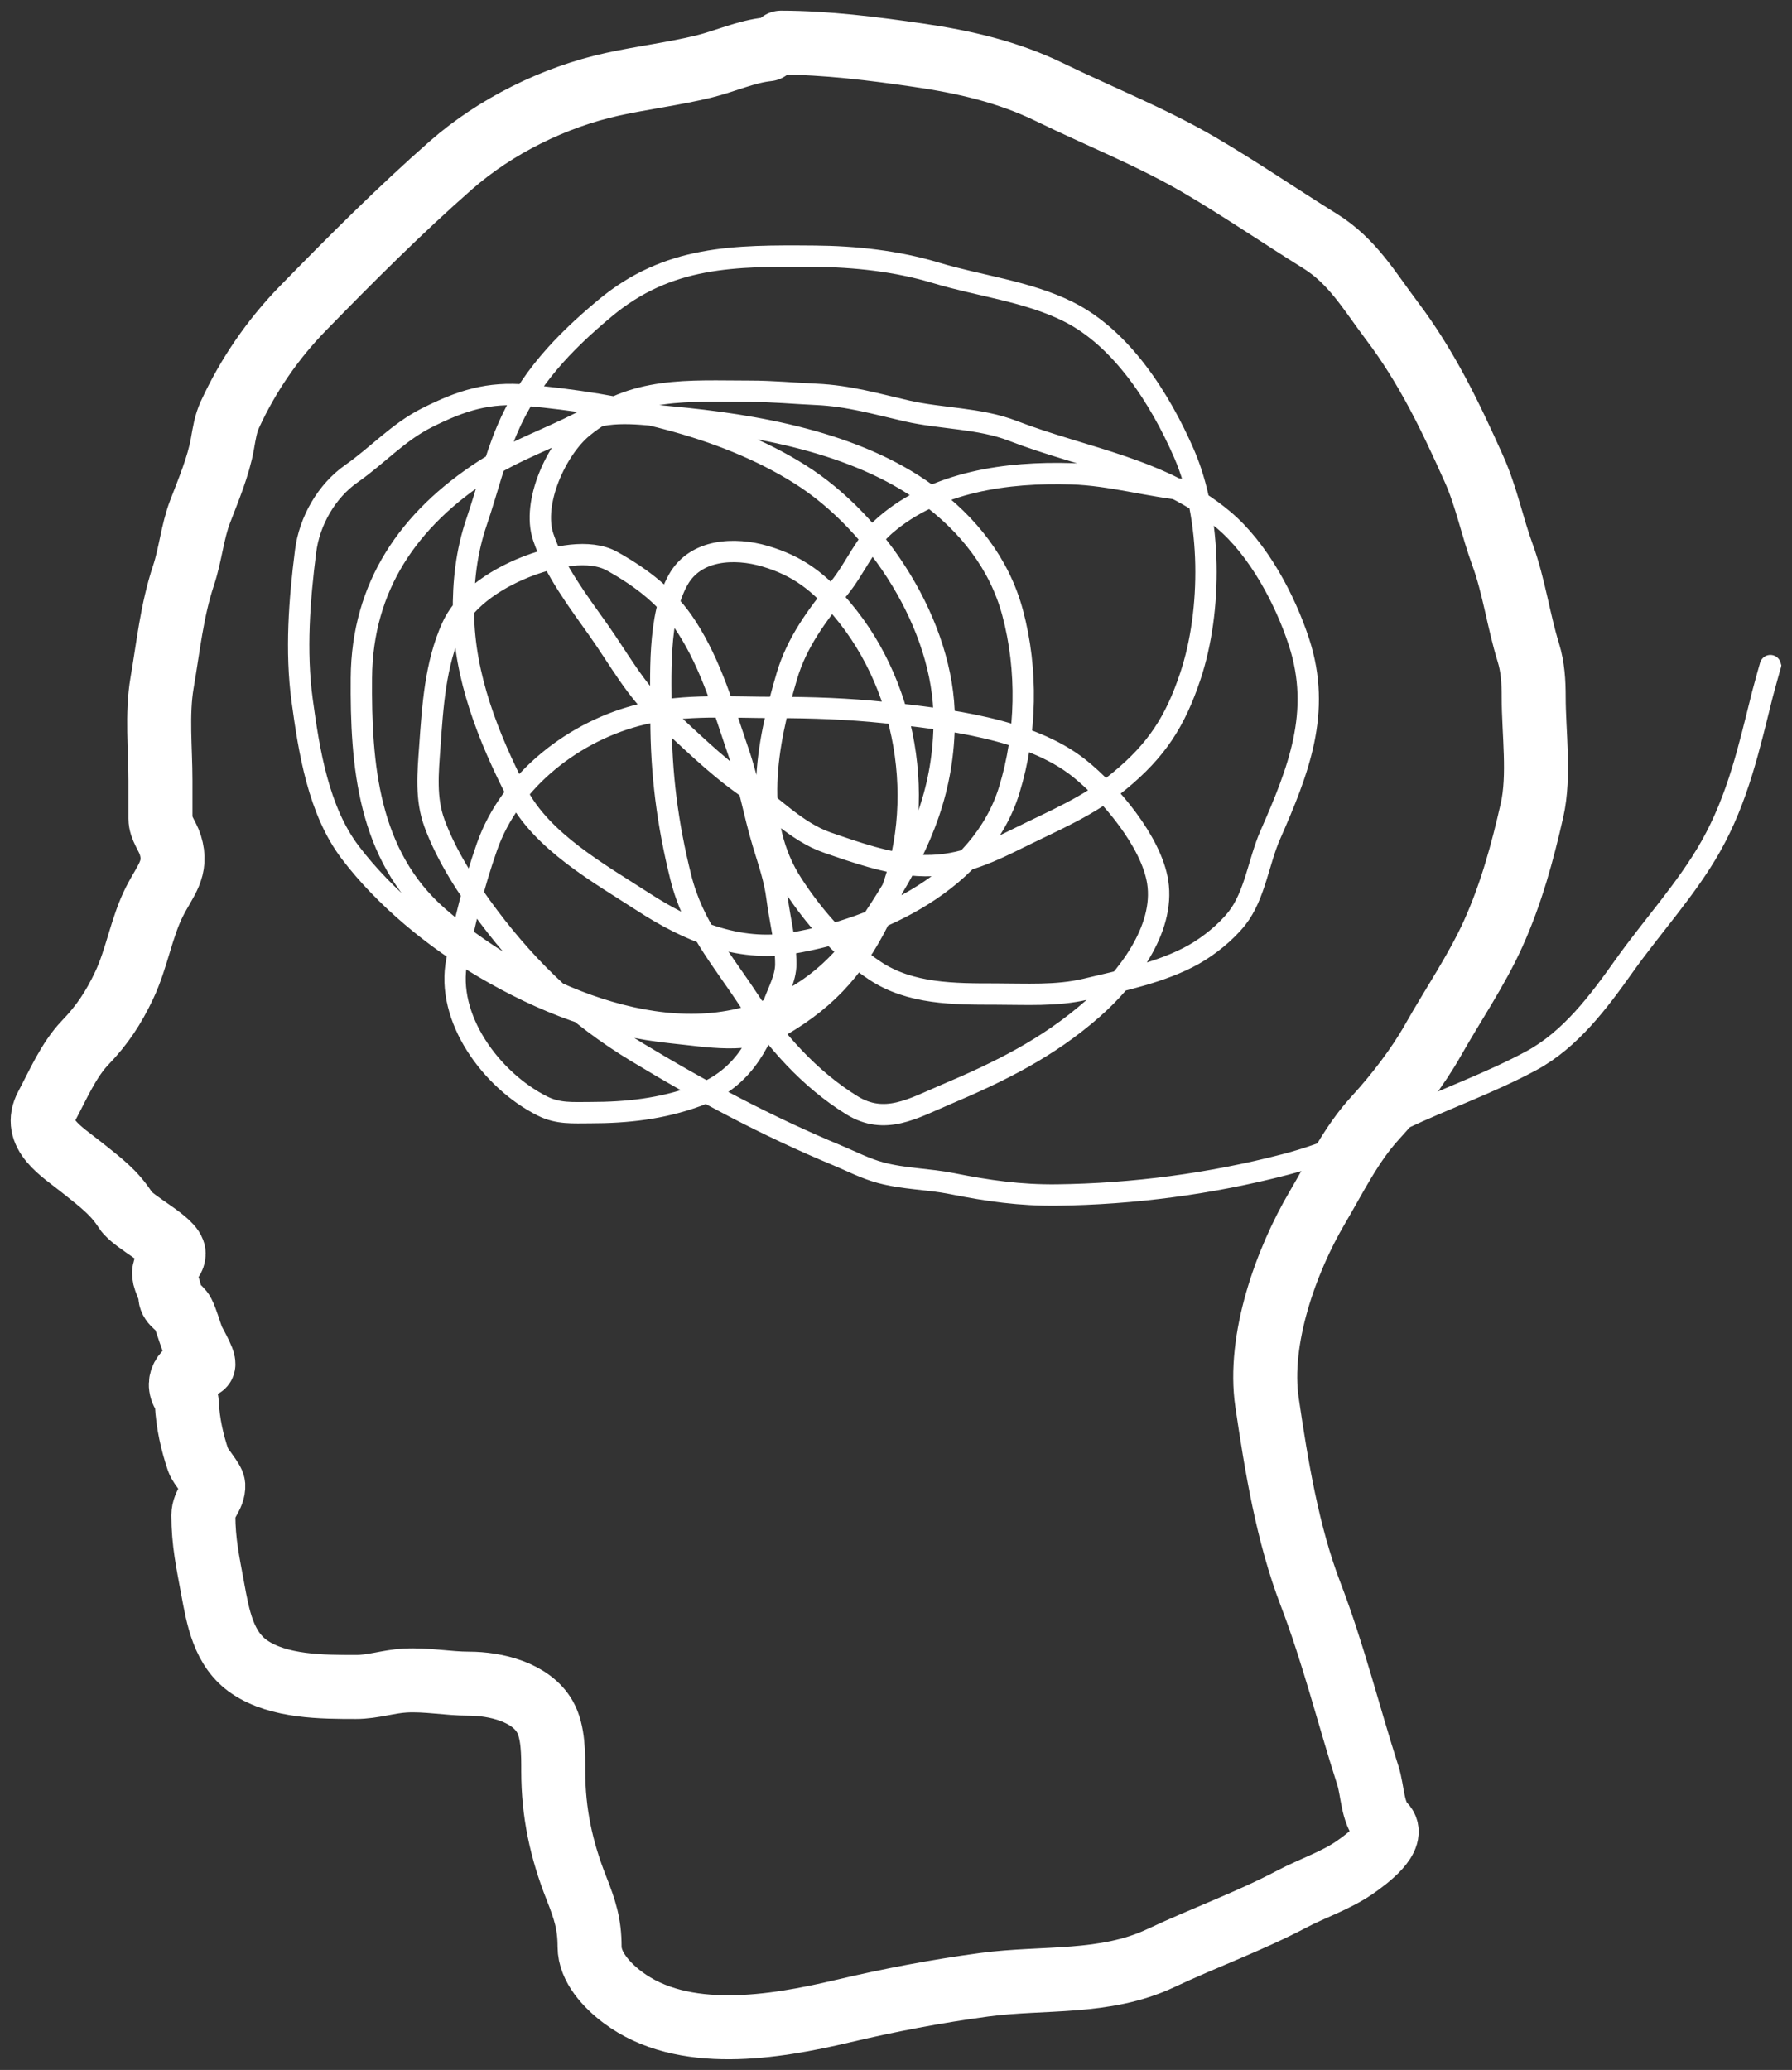 <svg width="84" height="97" viewBox="0 0 84 97" fill="none" xmlns="http://www.w3.org/2000/svg">
<rect x="0" y="0" width="84" height="97" fill="#333333" stroke="none"/>
<g id="stressPicture">
<path id="Vector 356" d="M35.992 2.31C34.982 2.411 33.972 2.879 32.983 3.12C31.583 3.461 30.127 3.638 28.72 3.947C25.981 4.547 23.229 5.91 21.146 7.736C18.752 9.836 16.436 12.155 14.209 14.438C12.787 15.895 11.633 17.572 10.779 19.425C10.576 19.865 10.511 20.319 10.427 20.794C10.238 21.86 9.764 22.971 9.378 23.981C9.017 24.925 8.927 25.989 8.604 26.961C8.055 28.611 7.891 30.293 7.598 31.991C7.346 33.456 7.521 35.093 7.521 36.574C7.521 37.168 7.521 37.762 7.521 38.357C7.521 38.803 7.857 39.18 7.985 39.597C8.328 40.712 7.756 41.238 7.246 42.241C6.626 43.461 6.42 44.906 5.819 46.178C5.315 47.242 4.783 48.038 3.997 48.856C3.213 49.671 2.719 50.845 2.191 51.828C1.484 53.145 2.899 53.957 3.842 54.713C4.698 55.4 5.336 55.856 5.896 56.729C6.253 57.284 8.14 58.177 8.14 58.744C8.14 59.234 7.492 59.251 7.753 59.984C7.851 60.258 7.969 60.471 7.985 60.76C8.005 61.107 8.427 61.249 8.57 61.535C8.744 61.883 8.859 62.334 9 62.706C9.11 62.997 9.772 64.016 9.447 64.016C8.805 64.016 8.17 64.673 8.639 65.376C8.739 65.528 8.749 65.59 8.759 65.79C8.806 66.693 9.003 67.579 9.292 68.434C9.388 68.718 9.983 69.363 9.997 69.597C10.028 70.127 9.533 70.441 9.533 71.01C9.533 72.255 9.744 73.219 9.962 74.403C10.219 75.791 10.468 77.299 11.716 78.133C13.088 79.049 15.091 79.054 16.685 79.054C17.477 79.054 18.208 78.796 18.989 78.753C20.004 78.696 20.982 78.899 21.989 78.899C23.219 78.899 24.893 79.292 25.548 80.458C25.946 81.167 25.934 82.215 25.934 83.008C25.934 84.936 26.309 86.683 27.018 88.477C27.417 89.489 27.637 90.159 27.637 91.225C27.637 92.175 28.449 93.041 29.184 93.594C32.012 95.719 36.299 95.001 39.491 94.248C41.689 93.73 43.885 93.31 46.136 93.008C48.925 92.634 51.781 93 54.414 91.759C56.454 90.797 58.569 90.04 60.569 88.985C61.51 88.489 62.623 88.121 63.501 87.513C64.062 87.123 65.461 86.101 64.85 85.488C64.322 84.959 64.35 83.925 64.12 83.206C63.212 80.379 62.503 77.488 61.437 74.713C60.354 71.892 59.832 68.701 59.392 65.721C58.956 62.775 60.273 59.087 61.755 56.574C62.588 55.162 63.345 53.604 64.463 52.388C65.438 51.327 66.462 50.002 67.171 48.744C68.1 47.099 69.223 45.462 69.999 43.74C70.841 41.872 71.366 39.942 71.813 37.969C72.182 36.342 71.891 34.332 71.891 32.663C71.891 31.96 71.851 31.256 71.641 30.579C71.178 29.083 70.965 27.454 70.429 25.997C69.945 24.68 69.676 23.275 69.088 21.966C67.971 19.477 66.884 17.203 65.237 15.023C64.193 13.642 63.402 12.246 61.884 11.302C60.004 10.133 58.138 8.855 56.228 7.736C54.016 6.441 51.526 5.453 49.213 4.326C47.241 3.364 45.18 2.897 43.041 2.586C40.966 2.283 38.704 2 36.611 2" stroke="white" stroke-width="3" stroke-linecap="round"/>
<path id="brain" d="M55.681 22.965C53.856 22.799 52.09 22.259 50.227 22.202C47.195 22.109 43.881 22.567 41.515 24.595C40.52 25.448 40.131 26.588 39.32 27.579C38.302 28.823 37.348 30.111 36.885 31.678C35.935 34.894 35.23 38.503 37.159 41.454C38.191 43.032 39.432 44.433 41.009 45.485C42.666 46.589 44.739 46.583 46.66 46.583C48.083 46.583 49.512 46.681 50.905 46.351C52.547 45.962 54.48 45.56 55.955 44.73C56.668 44.329 57.484 43.673 57.996 43.015C58.82 41.956 59.006 40.354 59.539 39.139C60.864 36.121 61.96 33.379 60.894 30.1C60.245 28.104 58.99 25.733 57.344 24.355C54.46 21.939 50.855 21.496 47.466 20.187C45.92 19.589 44.136 19.627 42.527 19.261C41.059 18.926 39.79 18.549 38.265 18.48C37.223 18.433 36.205 18.334 35.153 18.334C32.289 18.334 29.676 18.092 27.316 20.032C26.09 21.041 24.925 23.546 25.463 25.161C25.975 26.697 27.124 28.216 28.053 29.526C28.992 30.849 29.804 32.364 31.02 33.462C32.295 34.614 33.463 35.798 34.87 36.798C36.091 37.666 37.328 38.983 38.771 39.482C40.104 39.942 41.6 40.471 43.016 40.554C44.863 40.663 46.19 40.044 47.809 39.242C49.464 38.422 51.015 37.791 52.457 36.609C54.214 35.168 55.09 33.812 55.801 31.678C56.817 28.631 56.826 24.282 55.492 21.233C54.383 18.697 52.583 15.845 50.056 14.595C48.134 13.645 45.917 13.403 43.873 12.786C42.039 12.232 40.083 12.021 38.171 12.006C34.396 11.976 31.323 11.973 28.362 14.441C26.423 16.056 24.766 17.782 23.765 20.152C23.183 21.533 22.827 23.029 22.342 24.449C21.859 25.865 21.708 27.263 21.725 28.745C21.758 31.71 22.899 34.568 24.229 37.167C25.389 39.434 28.085 40.925 30.145 42.261C32.222 43.607 34.581 44.627 37.125 44.199C41.22 43.509 46.01 41.254 47.312 37.012C48.123 34.369 48.183 31.385 47.466 28.711C46.85 26.414 45.374 24.557 43.453 23.154C40.121 20.721 35.425 19.903 31.414 19.535C30.023 19.407 28.47 19.152 27.187 19.809C25.699 20.572 24.093 21.124 22.685 22.039C19.165 24.327 16.974 27.466 16.94 31.764C16.908 35.842 17.245 40.077 20.524 42.947C24.21 46.172 30.581 49.284 35.616 47.474C38.518 46.431 39.982 44.628 41.558 42.106C43.229 39.432 44.259 36.925 44.259 33.719C44.259 29.322 41.151 24.527 37.502 22.228C33.807 19.899 28.979 18.913 24.692 18.523C22.884 18.359 21.627 18.769 20.027 19.569C18.665 20.25 17.71 21.333 16.477 22.194C15.308 23.01 14.505 24.417 14.325 25.83C14.033 28.117 13.852 30.519 14.162 32.81C14.486 35.205 14.927 37.983 16.417 39.945C18.04 42.083 20.373 43.988 22.685 45.348C25.436 46.966 28.326 48.078 31.551 48.401C33.153 48.561 35.084 48.947 36.55 48.1C38.914 46.737 40.26 45.125 41.412 42.672C43.514 38.198 42.699 32.372 39.474 28.557C38.415 27.303 37.436 26.526 35.847 26.061C34.439 25.649 32.603 25.724 31.791 27.167C30.81 28.913 30.985 31.741 30.985 33.685C30.985 36.245 31.289 38.619 31.912 41.111C32.489 43.423 33.8 44.895 35.076 46.831C36.348 48.763 37.951 50.572 39.938 51.797C41.477 52.745 42.797 51.944 44.319 51.299C46.857 50.224 49.121 49.116 51.222 47.269C52.783 45.896 54.622 43.58 54.266 41.326C53.968 39.441 52.021 37.141 50.587 36C48.242 34.134 44.333 33.697 41.464 33.393C39.756 33.213 38.052 33.153 36.336 33.153C34.278 33.153 32.148 32.988 30.128 33.462C26.947 34.208 23.919 36.554 22.822 39.696C22.202 41.472 21.788 43.165 21.416 45.005C20.869 47.706 23.038 50.636 25.429 51.831C26.17 52.202 26.852 52.14 27.667 52.14C29.387 52.14 31.015 51.962 32.649 51.368C34.681 50.629 35.559 49.121 36.225 47.157C36.44 46.522 36.834 45.861 36.834 45.176C36.834 44.144 36.551 43.094 36.422 42.072C36.309 41.175 36.03 40.394 35.77 39.533C35.34 38.11 35.096 36.647 34.613 35.237C33.916 33.208 33.359 31.201 32.186 29.38C31.303 28.008 30.101 27.086 28.696 26.301C27.624 25.702 25.953 26.09 24.88 26.481C23.476 26.994 21.833 27.971 21.193 29.38C20.4 31.124 20.28 33.125 20.147 35.005C20.061 36.22 19.939 37.421 20.37 38.59C20.937 40.128 21.928 41.654 22.908 42.955C24.854 45.54 27.067 47.619 29.836 49.292C32.911 51.151 35.94 52.769 39.252 54.146C39.93 54.429 40.561 54.76 41.275 54.953C42.389 55.253 43.511 55.244 44.628 55.467C46.301 55.802 47.824 56.019 49.541 55.999C53.123 55.956 56.769 55.473 60.225 54.575C62.098 54.089 63.959 53.275 65.705 52.448C67.713 51.497 69.825 50.761 71.784 49.704C73.624 48.712 74.948 46.929 76.132 45.262C77.442 43.417 79.074 41.642 80.188 39.671C81.472 37.395 81.988 35.04 82.614 32.536C82.677 32.283 83 31.131 83 31.146" stroke="white" stroke-linecap="round"/>
</g>
</svg>
